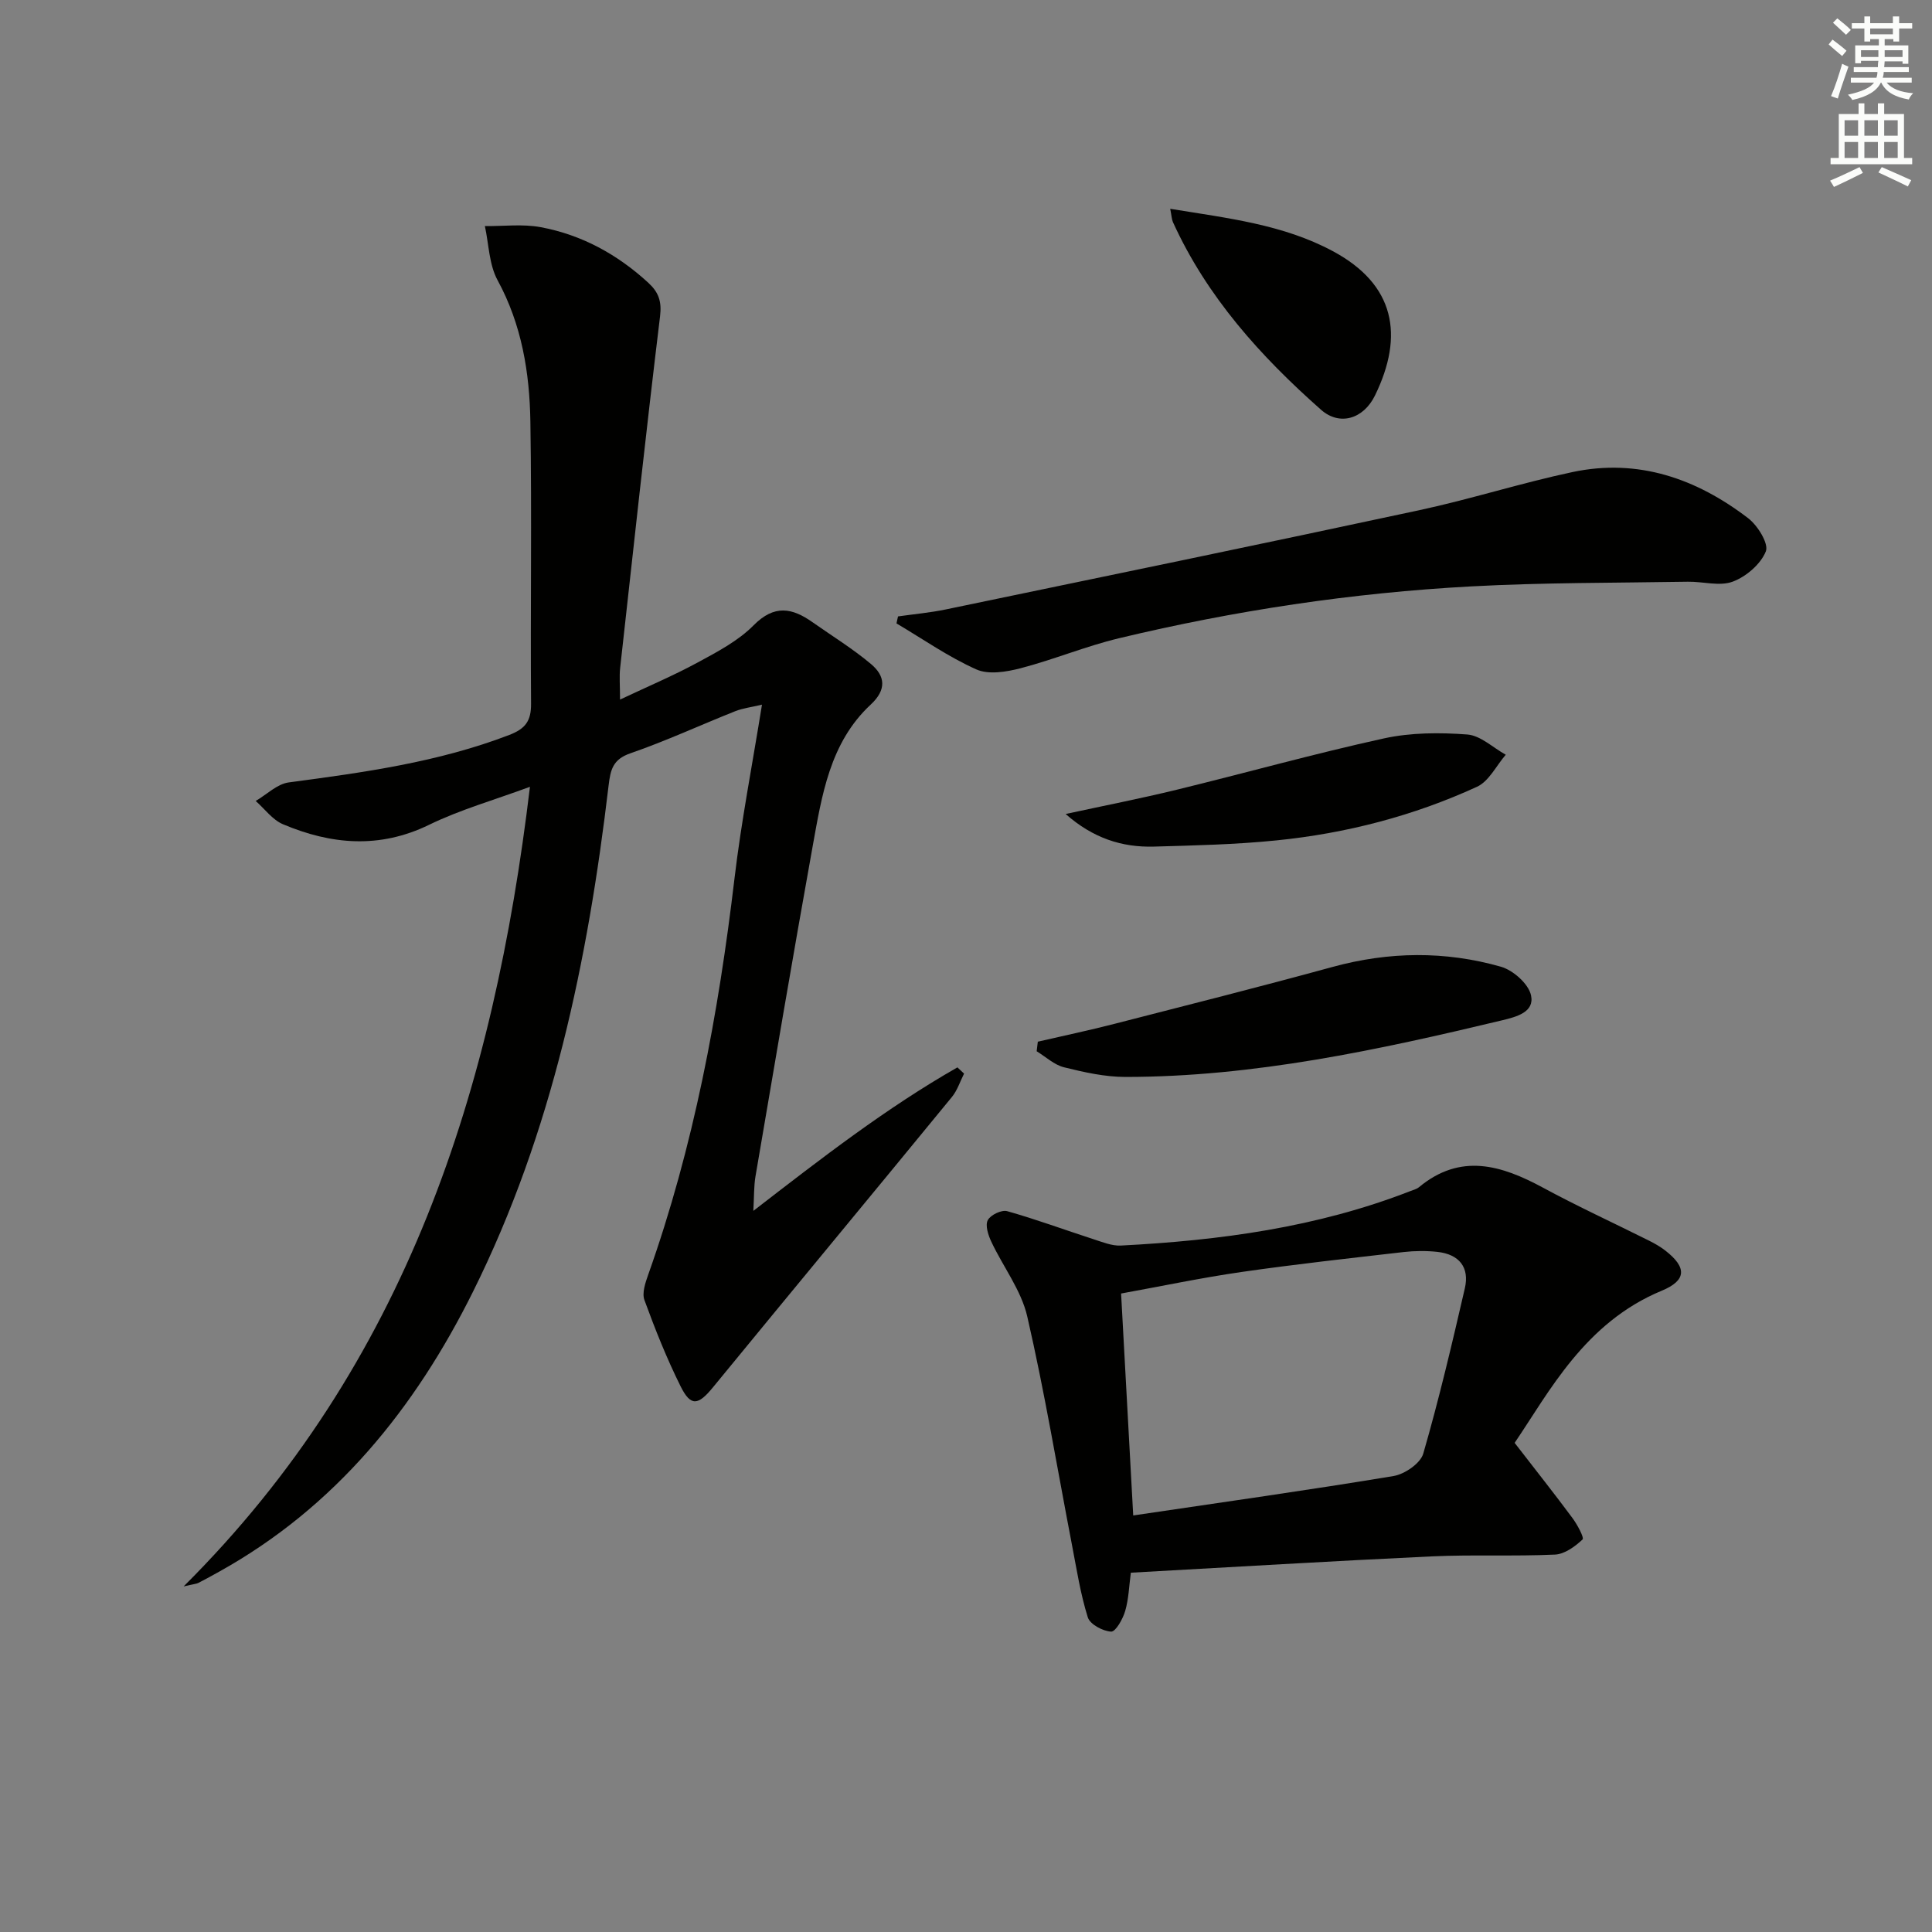<svg enable-background="new 0 0 400 400" viewBox="0 0 400 400" xmlns="http://www.w3.org/2000/svg"><rect x="0" y="0" width="400" height="400" fill="#808080" stroke="none"/><g fill="#010100"><path d="m155.97 250.7c14.13-10.92 27.53-21.31 42.25-29.71.46.43.92.86 1.38 1.29-.82 1.62-1.39 3.46-2.51 4.83-16.45 20.07-33.02 40.04-49.47 60.11-3.07 3.75-4.59 4.05-6.7-.18-2.88-5.78-5.28-11.81-7.5-17.88-.53-1.46.19-3.56.77-5.21 9.45-26.58 14.56-54.07 17.87-82 1.4-11.83 3.69-23.55 5.7-36.06-2.21.53-3.95.73-5.52 1.35-7.25 2.88-14.36 6.18-21.72 8.72-3.63 1.25-4.12 3.38-4.51 6.62-4.29 36.28-11.65 71.81-28.06 104.81-12.01 24.17-28.45 44.57-52.49 57.96-1.45.81-2.9 1.61-4.38 2.37-.41.21-.92.23-3.06.73 46.29-46.1 64.21-103.05 71.7-165.55-7.44 2.75-14.44 4.73-20.87 7.86-10.28 5.01-20.27 4.11-30.27-.11-2.17-.92-3.78-3.18-5.64-4.82 2.28-1.33 4.44-3.52 6.85-3.84 15.49-2.06 30.92-4.17 45.66-9.83 3.35-1.29 4.53-2.91 4.5-6.48-.15-19.45.17-38.91-.14-58.36-.16-10.14-1.77-20.07-6.79-29.3-1.77-3.25-1.81-7.45-2.63-11.21 3.85.04 7.8-.47 11.53.22 8.51 1.58 15.9 5.63 22.3 11.51 2.13 1.96 2.81 3.84 2.44 6.93-2.94 24.24-5.57 48.52-8.26 72.78-.2 1.79-.03 3.62-.03 6.59 5.74-2.71 11.05-4.95 16.08-7.68 4.08-2.21 8.39-4.47 11.59-7.71 4.28-4.32 7.96-3.61 12.18-.63 4.06 2.86 8.33 5.48 12.12 8.67 2.95 2.48 3.26 5.3-.08 8.4-8.48 7.89-10.11 18.83-12.03 29.45-4.09 22.7-7.93 45.44-11.81 68.18-.35 2.06-.28 4.19-.45 7.18z"/><path d="m234.13 325.61c-.37 2.72-.44 5.41-1.17 7.92-.48 1.66-1.98 4.32-2.91 4.28-1.72-.09-4.38-1.51-4.83-2.95-1.53-4.87-2.31-9.97-3.28-15-3.04-15.78-5.66-31.66-9.26-47.31-1.25-5.43-5-10.27-7.44-15.47-.64-1.36-1.3-3.38-.73-4.46.56-1.08 2.87-2.19 4.02-1.86 6.03 1.7 11.92 3.88 17.88 5.81 1.84.59 3.79 1.4 5.64 1.31 20.47-1.05 40.65-3.76 59.92-11.27.62-.24 1.32-.41 1.82-.82 8.63-7.15 17.07-4.55 25.72.13 7.17 3.88 14.59 7.28 21.88 10.93 1.18.59 2.36 1.26 3.4 2.07 4.49 3.49 4.41 6.17-.75 8.31-15.95 6.6-23.31 20.98-30.45 31.5 4.46 5.77 8.29 10.6 11.96 15.55 1.01 1.36 2.48 4.1 2.1 4.45-1.55 1.46-3.71 3.04-5.71 3.13-8.48.39-16.99-.02-25.47.37-20.57.96-41.11 2.21-62.34 3.38zm.49-11.85c18.53-2.75 36.24-5.23 53.88-8.16 2.32-.38 5.58-2.62 6.17-4.64 3.27-11.29 5.96-22.76 8.61-34.23 1-4.34-1.17-7.04-5.67-7.54-2.3-.25-4.68-.23-6.98.03-11.2 1.29-22.42 2.52-33.58 4.13-8.32 1.2-16.57 2.94-24.94 4.46.84 15.43 1.65 30.29 2.51 45.95z"/><path d="m185.93 127.62c3.31-.47 6.66-.77 9.92-1.45 32.65-6.78 65.31-13.52 97.91-20.52 10.68-2.29 21.14-5.65 31.83-7.92 13.57-2.87 25.65 1.36 36.36 9.57 1.97 1.51 4.28 5.26 3.65 6.85-1.06 2.65-4.07 5.23-6.85 6.27-2.72 1.02-6.18-.04-9.31.02-14.98.25-29.98.16-44.92.97-24.59 1.33-48.89 4.99-72.84 10.73-6.89 1.65-13.5 4.42-20.37 6.21-2.93.76-6.64 1.38-9.18.24-5.77-2.58-11.05-6.28-16.52-9.52.09-.49.21-.97.32-1.45z"/><path d="m214.87 215.67c5.27-1.22 10.57-2.33 15.81-3.68 15.08-3.87 30.18-7.68 45.19-11.79 11.68-3.2 23.34-3.34 34.88-.05 2.53.72 5.71 3.54 6.23 5.91.77 3.48-2.97 4.46-6.01 5.19-25.66 6.14-51.41 11.71-77.96 11.72-4.25 0-8.56-.97-12.72-2-2.04-.51-3.79-2.18-5.66-3.32.08-.66.16-1.32.24-1.98z"/><path d="m220.63 168.53c7.99-1.73 15.55-3.21 23.02-5.03 14.3-3.49 28.5-7.47 42.87-10.62 5.57-1.22 11.55-1.24 17.27-.81 2.74.21 5.31 2.72 7.96 4.19-1.96 2.26-3.47 5.49-5.95 6.63-13.18 6.05-27.15 9.66-41.57 11.11-8.41.85-16.89 1.04-25.34 1.28-6.59.18-12.59-1.74-18.26-6.75z"/><path d="m242.28 43.23c12.04 1.96 23.37 3.25 33.65 8.76 12.89 6.9 14.83 17.45 8.74 29.9-2.37 4.85-7.31 6.36-11.17 2.94-12.53-11.07-23.63-23.39-30.66-38.85-.25-.57-.26-1.24-.56-2.75z"/></g><path d="m378.6 9.2.8-1c.9.7 1.9 1.4 2.9 2.3l-.9 1.1c-1.1-.9-2-1.7-2.8-2.4zm.5 10.7c.9-2.1 1.6-4.3 2.3-6.7.4.2.8.4 1.3.6-.7 2.1-1.5 4.2-2.2 6.6zm.4-15.2.9-.9c1 .8 2 1.6 2.8 2.4l-1 1c-1-.9-1.9-1.8-2.7-2.5zm12.5-1.3h1.2v1.4h2.7v1.1h-2.7v2.7h-1.2v-.5h-1.8v1.3h4.9v3.8h-1.2v-.5h-3.7c0 .4-.1.9-.1 1.2h5.1v1h-5.2c0 .5-.1.9-.2 1.2h6v1h-5.2c1.1 1.3 2.9 2 5.5 2.2-.4.4-.7.8-.9 1.3-2.9-.5-4.8-1.6-5.7-3.5h-.1c-.8 1.7-2.7 2.9-5.9 3.6-.2-.4-.6-.8-.9-1.1 2.8-.6 4.6-1.4 5.4-2.5h-4.8v-1h5.3c.1-.3.2-.7.2-1.2h-4.9v-1h5c0-.4 0-.8.1-1.3h-3.6v.5h-1.2v-3.7h4.9v-1.3h-1.8v.5h-1.2v-2.7h-2.6v-1.1h2.6v-1.4h1.2v1.4h4.7v-1.4zm-6.7 8.4h3.6c0-.4 0-.9 0-1.4h-3.6zm1.9-4.7h4.7v-1.2h-4.7zm6.7 3.3h-3.7v1.4h3.7z" fill="#fbfcfa"/><path d="m384.7 21.4h1.3v2.2h2.8v-2.2h1.3v2.2h4.1v9.1h1.7v1.3h-16.9v-1.3h1.7v-9.1h4.1v-2.2zm.3 13.2.7 1.2c-1.8.9-3.8 1.9-6 2.9-.2-.4-.5-.8-.8-1.3 2.4-1 4.4-2 6.1-2.8zm-3.1-6.5h2.8v-3.2h-2.8zm0 4.6h2.8v-3.3h-2.8zm4.1-4.6h2.8v-3.2h-2.8zm0 4.6h2.8v-3.3h-2.8v3.2zm3.6 1.9c2.1.9 4.1 1.8 6.1 2.7l-.7 1.3c-2.2-1.1-4.2-2-6.1-2.9zm3.3-9.7h-2.8v3.2h2.8zm-2.8 7.8h2.8v-3.3h-2.8z" fill="#fbfcfa"/></svg>